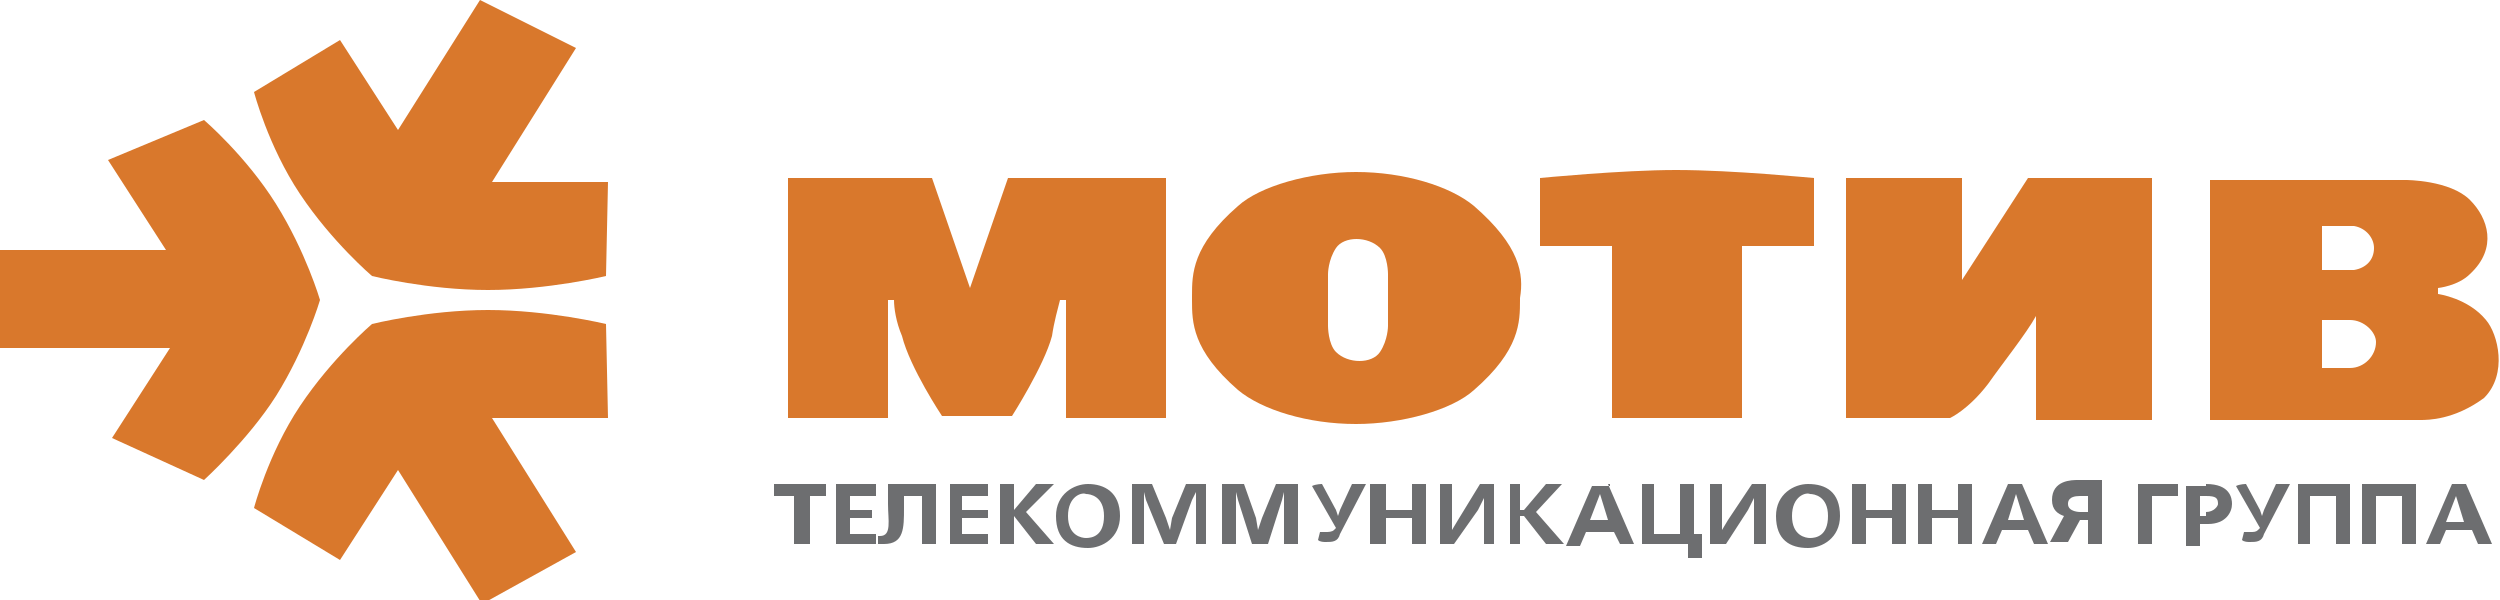 <?xml version="1.0" encoding="utf-8"?>
<!-- Generator: Adobe Illustrator 21.1.0, SVG Export Plug-In . SVG Version: 6.00 Build 0)  -->
<svg version="1.1" id="Слой_1" xmlns="http://www.w3.org/2000/svg" xmlns:xlink="http://www.w3.org/1999/xlink" x="0px" y="0px"
	 viewBox="0 0 125 30" style="enable-background:new 0 0 125 30;" xml:space="preserve">
<style type="text/css">
	.st0{fill:#6D6E70;}
	.st1{clip-path:url(#SVGID_2_);fill:#6D6E70;}
	.st2{clip-path:url(#SVGID_4_);fill:#6D6E70;}
	.st3{clip-path:url(#SVGID_6_);fill:#6D6E70;}
	.st4{clip-path:url(#SVGID_8_);fill:#6D6E70;}
	.st5{clip-path:url(#SVGID_10_);fill:#6D6E70;}
	.st6{clip-path:url(#SVGID_12_);fill:#6D6E70;}
	.st7{clip-path:url(#SVGID_14_);fill:#6D6E70;}
	.st8{clip-path:url(#SVGID_16_);fill:#D9782C;}
	.st9{clip-path:url(#SVGID_18_);fill:#D9782C;}
	.st10{clip-path:url(#SVGID_20_);fill:#D9782C;}
	.st11{clip-path:url(#SVGID_22_);fill:#D9782C;}
	.st12{clip-path:url(#SVGID_24_);fill:#D9782C;}
	.st13{clip-path:url(#SVGID_26_);fill:#D9782C;}
	.st14{clip-path:url(#SVGID_28_);fill:#D9782C;}
	.st15{clip-path:url(#SVGID_30_);fill:#D9782C;}
</style>
<polygon class="st0" points="41.3,24.2 41.3,24.8 40.5,24.8 40.5,27.2 39.7,27.2 39.7,24.8 38.7,24.8 38.7,24.2 "/>
<polygon class="st0" points="43.8,24.2 43.8,24.8 42.5,24.8 42.5,25.5 43.6,25.5 43.6,25.9 42.5,25.9 42.5,26.7 43.8,26.7 
	43.8,27.2 41.8,27.2 41.8,24.2 "/>
<g>
	<g>
		<defs>
			<rect id="SVGID_1_" width="125" height="30"/>
		</defs>
		<clipPath id="SVGID_2_">
			<use xlink:href="#SVGID_1_"  style="overflow:visible;"/>
		</clipPath>
		<path class="st1" d="M46.8,24.2v3h-0.7v-2.4h-0.9v0.6c0,1,0,1.8-1,1.8c-0.1,0-0.3,0-0.3,0v-0.4h0.1c0.6,0,0.4-0.8,0.4-1.6v-1
			C44.5,24.2,46.8,24.2,46.8,24.2z"/>
	</g>
</g>
<polygon class="st0" points="49.4,24.2 49.4,24.8 48.1,24.8 48.1,25.5 49.4,25.5 49.4,25.9 48.1,25.9 48.1,26.7 49.4,26.7 
	49.4,27.2 47.5,27.2 47.5,24.2 "/>
<polygon class="st0" points="50.7,24.2 50.7,25.5 50.7,25.5 51.8,24.2 52.7,24.2 51.3,25.6 52.7,27.2 51.8,27.2 50.7,25.8 
	50.7,25.8 50.7,27.2 50,27.2 50,24.2 "/>
<g>
	<g>
		<defs>
			<rect id="SVGID_3_" width="125" height="30"/>
		</defs>
		<clipPath id="SVGID_4_">
			<use xlink:href="#SVGID_3_"  style="overflow:visible;"/>
		</clipPath>
		<path class="st2" d="M53.4,25.8c0,1,0.7,1.1,0.9,1.1c0.3,0,0.9-0.1,0.9-1.1s-0.7-1.1-0.9-1.1C54.1,24.6,53.4,24.8,53.4,25.8
			 M56,25.8c0,1.1-0.9,1.6-1.6,1.6c-0.9,0-1.6-0.4-1.6-1.6c0-1.1,0.9-1.6,1.6-1.6C55.2,24.2,56,24.6,56,25.8"/>
	</g>
</g>
<polygon class="st0" points="58.2,27.2 57.3,25 57.2,24.6 57.2,24.6 57.2,25 57.2,27.2 56.6,27.2 56.6,24.2 57.6,24.2 58.3,25.9 
	58.5,26.5 58.5,26.5 58.6,25.9 59.3,24.2 60.3,24.2 60.3,27.2 59.8,27.2 59.8,25 59.8,24.6 59.8,24.6 59.6,25 58.8,27.2 "/>
<polygon class="st0" points="62.6,27.2 61.9,25 61.8,24.6 61.8,24.6 61.8,25 61.8,27.2 61.1,27.2 61.1,24.2 62.2,24.2 62.8,25.9 
	62.9,26.5 62.9,26.5 63.1,25.9 63.8,24.2 64.9,24.2 64.9,27.2 64.2,27.2 64.2,25 64.2,24.6 64.2,24.6 64.1,25 63.4,27.2 "/>
<g>
	<g>
		<defs>
			<rect id="SVGID_5_" width="125" height="30"/>
		</defs>
		<clipPath id="SVGID_6_">
			<use xlink:href="#SVGID_5_"  style="overflow:visible;"/>
		</clipPath>
		<path class="st3" d="M66.1,24.2l0.7,1.3l0.1,0.3l0,0l0.1-0.3l0.6-1.3h0.7l-1.3,2.5c-0.1,0.4-0.4,0.4-0.7,0.4c-0.1,0-0.3,0-0.4-0.1
			l0.1-0.4c0.1,0,0.1,0,0.3,0c0.1,0,0.3,0,0.4-0.1l0.1-0.1l-1.2-2.1C65.8,24.2,66.1,24.2,66.1,24.2z"/>
	</g>
</g>
<polygon class="st0" points="69.3,24.2 69.3,25.5 70.6,25.5 70.6,24.2 71.3,24.2 71.3,27.2 70.6,27.2 70.6,25.9 69.3,25.9 
	69.3,27.2 68.5,27.2 68.5,24.2 "/>
<polygon class="st0" points="72.6,24.2 72.6,25.8 72.6,26.5 72.6,26.5 72.9,26 74,24.2 74.7,24.2 74.7,27.2 74.2,27.2 74.2,25.6 
	74.2,24.9 74.2,24.9 73.9,25.5 72.7,27.2 72,27.2 72,24.2 "/>
<polygon class="st0" points="76,24.2 76,25.5 76.2,25.5 77.3,24.2 78.1,24.2 76.8,25.6 78.2,27.2 77.3,27.2 76.2,25.8 76,25.8 
	76,27.2 75.5,27.2 75.5,24.2 "/>
<path class="st0" d="M80.4,26l-0.4-1.3l0,0L79.5,26H80.4z M80.4,24.2l1.3,3h-0.7l-0.3-0.6h-1.4l-0.3,0.7h-0.7l1.3-3h0.9V24.2z"/>
<polygon class="st0" points="82.7,24.2 82.7,26.7 84,26.7 84,24.2 84.7,24.2 84.7,26.7 85.1,26.7 85.1,27.9 84.4,27.9 84.4,27.2 
	82.1,27.2 82.1,24.2 "/>
<polygon class="st0" points="86.1,24.2 86.1,25.8 86.1,26.5 86.1,26.5 86.4,26 87.6,24.2 88.3,24.2 88.3,27.2 87.7,27.2 87.7,25.6 
	87.7,24.9 87.7,24.9 87.4,25.5 86.3,27.2 85.5,27.2 85.5,24.2 "/>
<g>
	<g>
		<defs>
			<rect id="SVGID_7_" width="125" height="30"/>
		</defs>
		<clipPath id="SVGID_8_">
			<use xlink:href="#SVGID_7_"  style="overflow:visible;"/>
		</clipPath>
		<path class="st4" d="M89.6,25.8c0,1,0.7,1.1,0.9,1.1c0.3,0,0.9-0.1,0.9-1.1s-0.7-1.1-0.9-1.1C90.3,24.6,89.6,24.8,89.6,25.8
			 M92,25.8c0,1.1-0.9,1.6-1.6,1.6c-0.9,0-1.6-0.4-1.6-1.6c0-1.1,0.9-1.6,1.6-1.6C91.3,24.2,92,24.6,92,25.8"/>
	</g>
</g>
<polygon class="st0" points="93.3,24.2 93.3,25.5 94.6,25.5 94.6,24.2 95.3,24.2 95.3,27.2 94.6,27.2 94.6,25.9 93.3,25.9 
	93.3,27.2 92.6,27.2 92.6,24.2 "/>
<polygon class="st0" points="96.6,24.2 96.6,25.5 97.9,25.5 97.9,24.2 98.6,24.2 98.6,27.2 97.9,27.2 97.9,25.9 96.6,25.9 
	96.6,27.2 95.9,27.2 95.9,24.2 "/>
<path class="st0" d="M101.2,26l-0.4-1.3l0,0l-0.4,1.3H101.2z M101.1,24.2l1.3,3h-0.7l-0.3-0.7h-1.3l-0.3,0.7h-0.7l1.3-3H101.1z"/>
<g>
	<g>
		<defs>
			<rect id="SVGID_9_" width="125" height="30"/>
		</defs>
		<clipPath id="SVGID_10_">
			<use xlink:href="#SVGID_9_"  style="overflow:visible;"/>
		</clipPath>
		<path class="st5" d="M104.4,24.8H104c-0.6,0-0.6,0.3-0.6,0.4c0,0.4,0.6,0.4,0.6,0.4h0.4V24.8z M105.1,27.2h-0.7V26H104l-0.6,1.1
			h-0.9l0.7-1.3c-0.3-0.1-0.6-0.3-0.6-0.8c0-1,1-1,1.3-1h1.2V27.2z"/>
	</g>
</g>
<polygon class="st0" points="108.9,24.2 108.9,24.8 107.6,24.8 107.6,27.2 106.9,27.2 106.9,24.2 "/>
<g>
	<g>
		<defs>
			<rect id="SVGID_11_" width="125" height="30"/>
		</defs>
		<clipPath id="SVGID_12_">
			<use xlink:href="#SVGID_11_"  style="overflow:visible;"/>
		</clipPath>
		<path class="st6" d="M110.3,25.6c0.4,0,0.6-0.3,0.6-0.4c0-0.3-0.1-0.4-0.6-0.4H110v1h0.3V25.6z M110.3,24.2c1.2,0,1.3,0.7,1.3,1
			c0,0.4-0.3,1-1.2,1H110v1.1h-0.7v-3h1V24.2z"/>
	</g>
	<g>
		<defs>
			<rect id="SVGID_13_" width="125" height="30"/>
		</defs>
		<clipPath id="SVGID_14_">
			<use xlink:href="#SVGID_13_"  style="overflow:visible;"/>
		</clipPath>
		<path class="st7" d="M112.3,24.2l0.7,1.3l0.1,0.3l0,0l0.1-0.3l0.6-1.3h0.7l-1.3,2.5c-0.1,0.4-0.4,0.4-0.7,0.4
			c-0.1,0-0.3,0-0.4-0.1l0.1-0.4c0.1,0,0.1,0,0.3,0s0.3,0,0.4-0.1l0.1-0.1l-1.2-2.1C112,24.2,112.3,24.2,112.3,24.2z"/>
	</g>
</g>
<polygon class="st0" points="117.5,24.2 117.5,27.2 116.8,27.2 116.8,24.8 115.5,24.8 115.5,27.2 114.9,27.2 114.9,24.2 "/>
<polygon class="st0" points="120.8,24.2 120.8,27.2 120.1,27.2 120.1,24.8 118.8,24.8 118.8,27.2 118.1,27.2 118.1,24.2 "/>
<path class="st0" d="M122.8,24.8L122.8,24.8l0.4,1.3h-0.9L122.8,24.8z M122.6,24.2l-1.3,3h0.7l0.3-0.7h1.3l0.3,0.7h0.7l-1.3-3H122.6
	z"/>
<g>
	<g>
		<defs>
			<rect id="SVGID_15_" width="125" height="30"/>
		</defs>
		<clipPath id="SVGID_16_">
			<use xlink:href="#SVGID_15_"  style="overflow:visible;"/>
		</clipPath>
		<path class="st8" d="M28.8,27.6l-4.2-6.7h5.8l-0.1-4.7c0,0-2.9-0.7-5.9-0.7s-5.8,0.7-5.8,0.7s-2,1.7-3.6,4.1s-2.3,5.1-2.3,5.1
			L17,28l2.9-4.5l4.2,6.7L28.8,27.6z"/>
	</g>
	<g>
		<defs>
			<rect id="SVGID_17_" width="125" height="30"/>
		</defs>
		<clipPath id="SVGID_18_">
			<use xlink:href="#SVGID_17_"  style="overflow:visible;"/>
		</clipPath>
		<path class="st9" d="M28.8,2.4l-4.2,6.7h5.8l-0.1,4.7c0,0-2.9,0.7-5.9,0.7s-5.8-0.7-5.8-0.7s-2-1.7-3.6-4.1s-2.3-5.1-2.3-5.1L17,2
			l2.9,4.5L24,0L28.8,2.4z"/>
	</g>
	<g>
		<defs>
			<rect id="SVGID_19_" width="125" height="30"/>
		</defs>
		<clipPath id="SVGID_20_">
			<use xlink:href="#SVGID_19_"  style="overflow:visible;"/>
		</clipPath>
		<path class="st10" d="M0,17.4h8.5l-2.9,4.5l4.6,2.1c0,0,2.2-2,3.6-4.2C15.3,17.4,16,15,16,15s-0.7-2.4-2.2-4.8s-3.6-4.2-3.6-4.2
			l-4.8,2l2.9,4.5H0V17.4z"/>
	</g>
	<g>
		<defs>
			<rect id="SVGID_21_" width="125" height="30"/>
		</defs>
		<clipPath id="SVGID_22_">
			<use xlink:href="#SVGID_21_"  style="overflow:visible;"/>
		</clipPath>
		<path class="st11" d="M101.4,8.9L98.1,14V8.9h-5.8v12h5.2c0,0,0.9-0.4,1.9-1.7c0.7-1,1.9-2.5,2.4-3.4v5.2h5.8V8.9H101.4z"/>
	</g>
	<g>
		<defs>
			<rect id="SVGID_23_" width="125" height="30"/>
		</defs>
		<clipPath id="SVGID_24_">
			<use xlink:href="#SVGID_23_"  style="overflow:visible;"/>
		</clipPath>
		<path class="st12" d="M83.8,8.5c-2.7,0-6.8,0.4-6.8,0.4v3.4h3.6v8.6h6.5v-8.6h3.6V8.9C90.6,8.9,86.7,8.5,83.8,8.5"/>
	</g>
	<g>
		<defs>
			<rect id="SVGID_25_" width="125" height="30"/>
		</defs>
		<clipPath id="SVGID_26_">
			<use xlink:href="#SVGID_25_"  style="overflow:visible;"/>
		</clipPath>
		<path class="st13" d="M55.2,8.9h-2.4h-2.4l-1.9,5.5l0,0l-1.9-5.5h-2.4h-2.4h-2.4v12h5V15h0.3c0,0.4,0.1,1.1,0.4,1.8
			c0.4,1.6,2,4,2,4h3.5c0,0,1.6-2.5,2-4c0.1-0.7,0.3-1.4,0.4-1.8h0.3v5.9h5v-12H55.2z"/>
	</g>
	<g>
		<defs>
			<rect id="SVGID_27_" width="125" height="30"/>
		</defs>
		<clipPath id="SVGID_28_">
			<use xlink:href="#SVGID_27_"  style="overflow:visible;"/>
		</clipPath>
		<path class="st14" d="M69.4,14.7v0.6v1c0,0,0,0.7-0.4,1.3c-0.4,0.6-1.6,0.6-2.2,0c-0.4-0.4-0.4-1.3-0.4-1.3v-1v-0.6v-1
			c0,0,0-0.7,0.4-1.3c0.4-0.6,1.6-0.6,2.2,0c0.4,0.4,0.4,1.3,0.4,1.3V14.7z M73.7,10.3c-1.2-1-3.5-1.7-5.9-1.7
			c-2.3,0-4.8,0.7-5.9,1.7c-2.3,2-2.3,3.4-2.3,4.5V15c0,1.1,0,2.5,2.3,4.5c1.2,1,3.5,1.7,5.9,1.7c2.3,0,4.8-0.7,5.9-1.7
			c2.3-2,2.3-3.4,2.3-4.5v-0.1C76.2,13.7,76,12.3,73.7,10.3"/>
	</g>
	<g>
		<defs>
			<rect id="SVGID_29_" width="125" height="30"/>
		</defs>
		<clipPath id="SVGID_30_">
			<use xlink:href="#SVGID_29_"  style="overflow:visible;"/>
		</clipPath>
		<path class="st15" d="M117.5,18.4L117.5,18.4h-1.4V16h1.4c0.7,0,1.3,0.6,1.3,1.1C118.8,17.8,118.2,18.4,117.5,18.4 M116.1,11.3
			h1.6l0,0c0.6,0.1,1,0.6,1,1.1c0,0.6-0.4,1-1,1.1l0,0h-1.6V11.3z M124.3,16c-0.9-1.1-2.4-1.3-2.4-1.3v-0.3c0,0,1-0.1,1.6-0.7
			c1.4-1.3,0.9-2.8,0-3.7c-1-1-3.2-1-3.2-1h-4.3h-0.7h-4.8v12h5.3h0.3h4.9c0.4,0,1.7,0,3.2-1.1C125.4,18.7,124.9,16.7,124.3,16"/>
	</g>
</g>
</svg>
